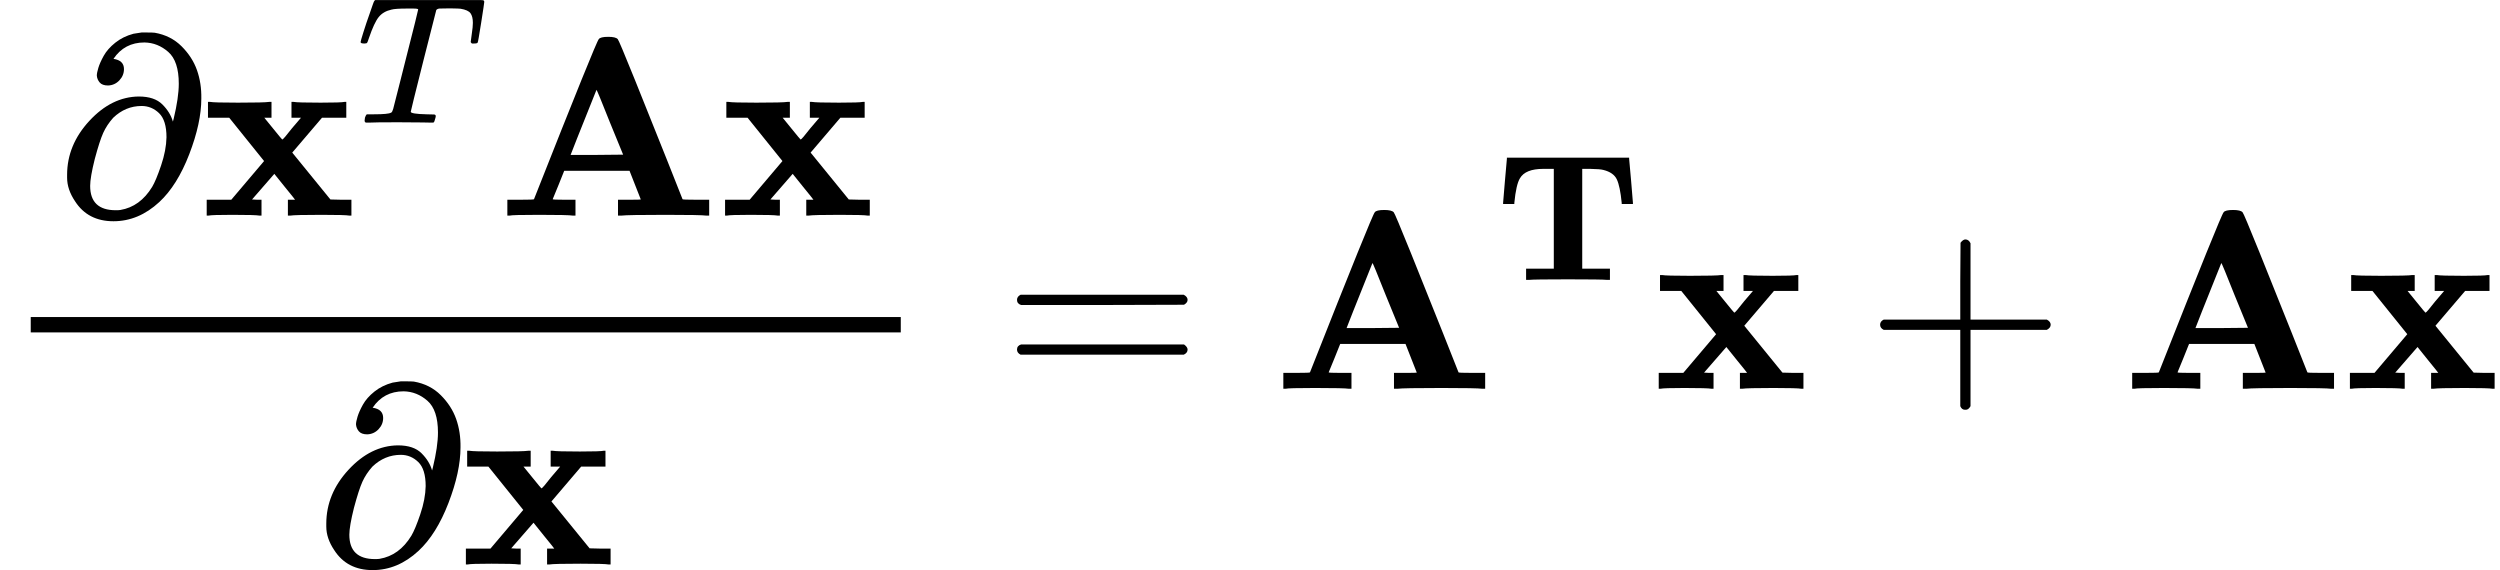 <?xml version="1.0" encoding="UTF-8" standalone="no" ?>
<svg xmlns="http://www.w3.org/2000/svg" width="22.083ex" height="5.036ex" viewBox="0 -1517.7 9760.5 2225.7" xmlns:xlink="http://www.w3.org/1999/xlink" aria-hidden="true" style=""><defs><path id="MJX-70-TEX-N-2202" d="M202 508Q179 508 169 520T158 547Q158 557 164 577T185 624T230 675T301 710L333 715H345Q378 715 384 714Q447 703 489 661T549 568T566 457Q566 362 519 240T402 53Q321 -22 223 -22Q123 -22 73 56Q42 102 42 148V159Q42 276 129 370T322 465Q383 465 414 434T455 367L458 378Q478 461 478 515Q478 603 437 639T344 676Q266 676 223 612Q264 606 264 572Q264 547 246 528T202 508ZM430 306Q430 372 401 400T333 428Q270 428 222 382Q197 354 183 323T150 221Q132 149 132 116Q132 21 232 21Q244 21 250 22Q327 35 374 112Q389 137 409 196T430 306Z"></path><path id="MJX-70-TEX-B-1D431" d="M227 0Q212 3 121 3Q40 3 28 0H21V62H117L245 213L109 382H26V444H34Q49 441 143 441Q247 441 265 444H274V382H246L281 339Q315 297 316 297Q320 297 354 341L389 382H352V444H360Q375 441 466 441Q547 441 559 444H566V382H471L355 246L504 63L545 62H586V0H578Q563 3 469 3Q365 3 347 0H338V62H366Q366 63 326 112T285 163L198 63L217 62H235V0H227Z"></path><path id="MJX-70-TEX-I-1D447" d="M40 437Q21 437 21 445Q21 450 37 501T71 602L88 651Q93 669 101 677H569H659Q691 677 697 676T704 667Q704 661 687 553T668 444Q668 437 649 437Q640 437 637 437T631 442L629 445Q629 451 635 490T641 551Q641 586 628 604T573 629Q568 630 515 631Q469 631 457 630T439 622Q438 621 368 343T298 60Q298 48 386 46Q418 46 427 45T436 36Q436 31 433 22Q429 4 424 1L422 0Q419 0 415 0Q410 0 363 1T228 2Q99 2 64 0H49Q43 6 43 9T45 27Q49 40 55 46H83H94Q174 46 189 55Q190 56 191 56Q196 59 201 76T241 233Q258 301 269 344Q339 619 339 625Q339 630 310 630H279Q212 630 191 624Q146 614 121 583T67 467Q60 445 57 441T43 437H40Z"></path><path id="MJX-70-TEX-B-1D400" d="M296 0Q278 3 164 3Q58 3 49 0H40V62H92Q144 62 144 64Q388 682 397 689Q403 698 434 698Q463 698 471 689Q475 686 538 530T663 218L724 64Q724 62 776 62H828V0H817Q796 3 658 3Q509 3 485 0H472V62H517Q561 62 561 63L517 175H262L240 120Q218 65 217 64Q217 62 261 62H306V0H296ZM390 237L492 238L440 365Q390 491 388 491Q287 239 287 237H390Z"></path><path id="MJX-70-TEX-N-3D" d="M56 347Q56 360 70 367H707Q722 359 722 347Q722 336 708 328L390 327H72Q56 332 56 347ZM56 153Q56 168 72 173H708Q722 163 722 153Q722 140 707 133H70Q56 140 56 153Z"></path><path id="MJX-70-TEX-B-1D413" d="M41 425Q41 426 51 545T62 669V675H737V669Q738 665 748 546T758 425V419H696V425Q687 517 669 555T595 607Q578 612 522 613H478V62H631V0H615Q585 3 399 3Q214 3 184 0H168V62H321V613H277H263Q164 613 134 561Q113 527 103 425V419H41V425Z"></path><path id="MJX-70-TEX-N-2B" d="M56 237T56 250T70 270H369V420L370 570Q380 583 389 583Q402 583 409 568V270H707Q722 262 722 250T707 230H409V-68Q401 -82 391 -82H389H387Q375 -82 369 -68V230H70Q56 237 56 250Z"></path></defs><g stroke="currentColor" fill="currentColor" stroke-width="0" transform="matrix(1 0 0 -1 0 0)"><g data-mml-node="math"><g data-mml-node="mfrac"><g data-mml-node="mrow" transform="translate(220, 676)"><g data-mml-node="mi"><use xlink:href="#MJX-70-TEX-N-2202"></use></g><g data-mml-node="msup" transform="translate(566, 0)"><g data-mml-node="TeXAtom" data-mjx-texclass="ORD"><g data-mml-node="mi"><use xlink:href="#MJX-70-TEX-B-1D431"></use></g></g><g data-mml-node="mi" transform="translate(607, 363) scale(0.707)"><use xlink:href="#MJX-70-TEX-I-1D447"></use></g></g><g data-mml-node="TeXAtom" data-mjx-texclass="ORD" transform="translate(1720.8, 0)"><g data-mml-node="mi"><use xlink:href="#MJX-70-TEX-B-1D400"></use></g></g><g data-mml-node="TeXAtom" data-mjx-texclass="ORD" transform="translate(2589.8, 0)"><g data-mml-node="mi"><use xlink:href="#MJX-70-TEX-B-1D431"></use></g></g></g><g data-mml-node="mrow" transform="translate(1231.9, -686)"><g data-mml-node="mi"><use xlink:href="#MJX-70-TEX-N-2202"></use></g><g data-mml-node="TeXAtom" data-mjx-texclass="ORD" transform="translate(566, 0)"><g data-mml-node="mi"><use xlink:href="#MJX-70-TEX-B-1D431"></use></g></g></g><rect width="3396.8" height="60" x="120" y="220"></rect></g><g data-mml-node="mo" transform="translate(3914.6, 0)"><use xlink:href="#MJX-70-TEX-N-3D"></use></g><g data-mml-node="msup" transform="translate(4970.4, 0)"><g data-mml-node="TeXAtom" data-mjx-texclass="ORD"><g data-mml-node="mi"><use xlink:href="#MJX-70-TEX-B-1D400"></use></g></g><g data-mml-node="TeXAtom" transform="translate(869, 425.1) scale(0.707)" data-mjx-texclass="ORD"><g data-mml-node="mi"><use xlink:href="#MJX-70-TEX-B-1D413"></use></g></g></g><g data-mml-node="TeXAtom" data-mjx-texclass="ORD" transform="translate(6455, 0)"><g data-mml-node="mi"><use xlink:href="#MJX-70-TEX-B-1D431"></use></g></g><g data-mml-node="mo" transform="translate(7284.3, 0)"><use xlink:href="#MJX-70-TEX-N-2B"></use></g><g data-mml-node="TeXAtom" data-mjx-texclass="ORD" transform="translate(8284.5, 0)"><g data-mml-node="mi"><use xlink:href="#MJX-70-TEX-B-1D400"></use></g></g><g data-mml-node="TeXAtom" data-mjx-texclass="ORD" transform="translate(9153.5, 0)"><g data-mml-node="mi"><use xlink:href="#MJX-70-TEX-B-1D431"></use></g></g></g></g></svg>